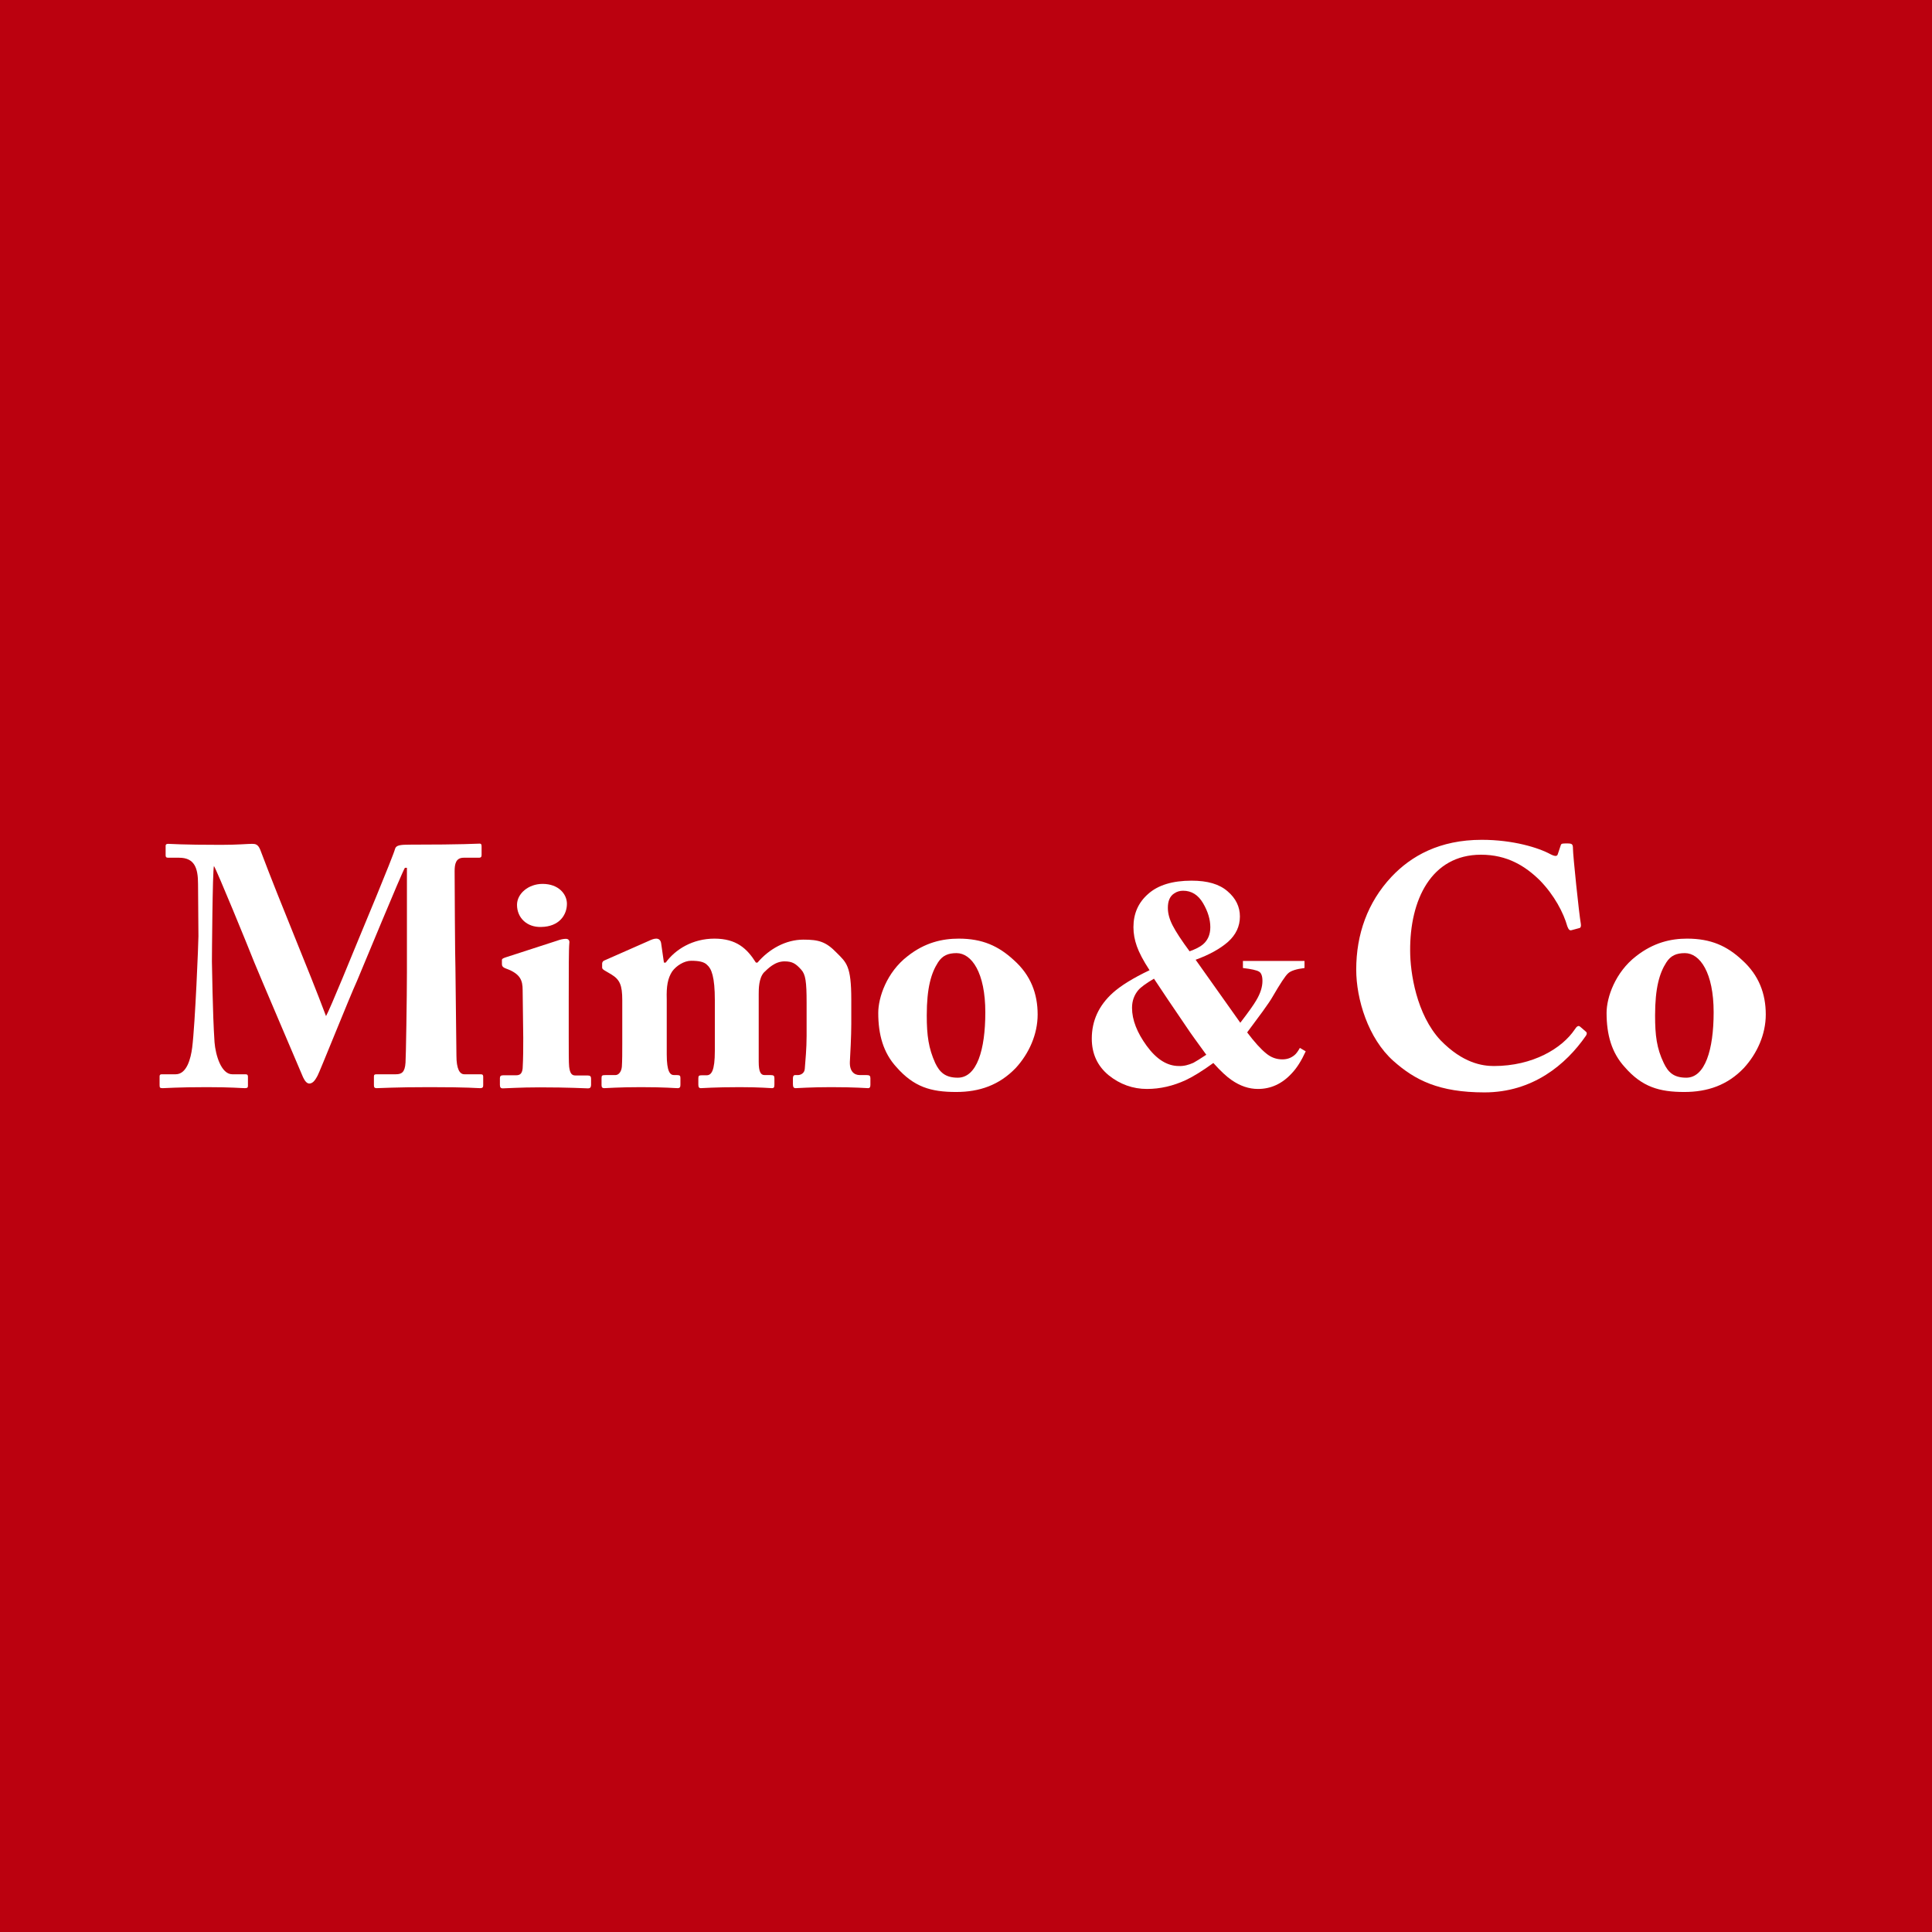 <?xml version="1.0" encoding="utf-8"?>
<!-- Generator: Adobe Illustrator 27.4.0, SVG Export Plug-In . SVG Version: 6.00 Build 0) -->
<svg version="1.2" baseProfile="tiny-ps" id="Layer_1" xmlns="http://www.w3.org/2000/svg" xmlns:xlink="http://www.w3.org/1999/xlink"
     viewBox="0 0 96 96" xml:space="preserve">
  <title>Mimo&amp;Co</title>
  <rect fill="#BB010F" width="96" height="96"/>

<g>
	<g>
		<g>
			<g>
				<path fill="#FFFFFF" d="M10.66,51.79c0.05,0.63,0.33,1.59,0.88,1.59h0.66c0.1,0,0.12,0.05,0.12,0.12v0.45
					c0,0.08-0.02,0.12-0.15,0.12c-0.19,0-0.64-0.05-1.89-0.05c-1.45,0-2.04,0.05-2.19,0.05c-0.14,0-0.16-0.02-0.16-0.15v-0.44
					c0-0.05,0.02-0.1,0.1-0.1h0.7c0.55,0,0.75-0.78,0.82-1.33c0.15-1.21,0.31-5.22,0.31-5.53l-0.02-2.6c0-0.78-0.17-1.3-0.94-1.3
					H8.35c-0.1,0-0.12-0.05-0.12-0.12v-0.47c0-0.05,0.02-0.1,0.12-0.1c0.17,0,0.63,0.05,2.64,0.05c0.8,0,1.33-0.05,1.53-0.05
					c0.17,0,0.3,0.02,0.41,0.29c1.09,2.89,2.31,5.72,3.27,8.27c0.19-0.32,1.48-3.49,1.58-3.73c0.07-0.17,1.77-4.24,1.85-4.58
					c0.05-0.19,0.28-0.21,0.78-0.21c2.66,0,3.23-0.05,3.42-0.05c0.09,0,0.1,0.05,0.1,0.16v0.39c0,0.1-0.02,0.15-0.14,0.15h-0.75
					c-0.39,0-0.45,0.31-0.45,0.67c0,0.26,0.02,4.44,0.04,4.8c0,0.34,0.05,4.07,0.05,4.37c0,0.65,0.16,0.92,0.39,0.92h0.82
					c0.1,0,0.12,0.05,0.12,0.12v0.42c0,0.1-0.02,0.15-0.16,0.15c-0.2,0-0.51-0.05-2.51-0.05c-1.74,0-2.4,0.05-2.62,0.05
					c-0.12,0-0.14-0.05-0.14-0.15V53.5c0-0.09,0.02-0.12,0.14-0.12h0.95c0.29,0,0.45-0.1,0.48-0.58c0.02-0.2,0.07-3.3,0.07-4.49
					v-5.19h-0.1c-0.18,0.29-2.08,4.92-2.38,5.62c-0.36,0.78-1.87,4.56-1.96,4.71c-0.08,0.14-0.2,0.39-0.41,0.39
					c-0.12,0-0.22-0.12-0.31-0.31c-0.05-0.12-2.3-5.39-2.42-5.7c-0.31-0.79-1.87-4.6-2.01-4.8c-0.07,0.24-0.1,4.55-0.1,4.75
					C10.54,47.99,10.56,50.3,10.66,51.79z"/>
				<path fill="#FFFFFF" d="M29.21,54.08c-0.13,0-0.92-0.05-2.4-0.05c-0.98,0-1.65,0.05-1.83,0.05c-0.09,0-0.14-0.04-0.14-0.17
					v-0.34c0-0.1,0.05-0.14,0.17-0.14h0.63c0.19,0,0.3-0.07,0.33-0.34c0.03-0.51,0.03-1.04,0.03-1.51l-0.03-2.38
					c0-0.47-0.1-0.81-0.82-1.07c-0.19-0.07-0.21-0.14-0.21-0.24v-0.19c0-0.05,0.04-0.08,0.19-0.13l2.53-0.82
					c0.19-0.07,0.34-0.1,0.46-0.1c0.13,0,0.19,0.09,0.17,0.21c-0.03,0.29-0.03,1.36-0.03,2.86v1.82c0,0.66,0,1.28,0.02,1.46
					c0.04,0.32,0.12,0.44,0.31,0.44h0.61c0.13,0,0.17,0.05,0.17,0.16v0.32C29.36,54.03,29.33,54.08,29.21,54.08z M26.88,46.06
					c-0.68,0.02-1.19-0.44-1.19-1.1c0-0.55,0.56-1.04,1.27-1.04c0.8,0,1.21,0.51,1.21,0.99C28.17,45.45,27.8,46.05,26.88,46.06z"/>
				<path fill="#FFFFFF" d="M32.22,46.76c0.15-0.07,0.27-0.12,0.39-0.12c0.1,0,0.21,0.05,0.24,0.22l0.14,0.97h0.09
					c0.48-0.66,1.34-1.19,2.42-1.19c1.09,0,1.62,0.49,2.06,1.19h0.08c0.58-0.68,1.41-1.14,2.28-1.14c0.76,0,1.12,0.1,1.65,0.65
					c0.49,0.49,0.73,0.65,0.73,2.33v1.22c0,0.58-0.05,1.52-0.07,1.87c-0.02,0.48,0.22,0.66,0.49,0.66h0.34
					c0.15,0,0.19,0.04,0.19,0.16v0.32c0,0.12-0.03,0.17-0.12,0.17c-0.12,0-0.6-0.05-1.84-0.05c-1.02,0-1.64,0.05-1.75,0.05
					c-0.1,0-0.14-0.05-0.14-0.2v-0.29c0-0.12,0.05-0.16,0.1-0.16h0.15c0.12,0,0.33-0.08,0.34-0.32c0.03-0.39,0.09-1,0.09-1.63v-1.64
					c0-1.05-0.05-1.41-0.27-1.65c-0.27-0.3-0.44-0.41-0.83-0.41c-0.48,0-0.82,0.36-1.02,0.55c-0.26,0.29-0.26,0.83-0.26,1.07v3.37
					c0,0.5,0.1,0.66,0.29,0.66h0.3c0.16,0,0.19,0.04,0.19,0.16v0.31c0,0.14-0.03,0.18-0.12,0.18c-0.12,0-0.56-0.05-1.6-0.05
					c-1.26,0-1.84,0.05-1.94,0.05c-0.08,0-0.12-0.05-0.12-0.17V53.6c0-0.14,0.02-0.17,0.17-0.17h0.24c0.24,0,0.41-0.22,0.41-1.21
					V49.7c0-1.17-0.17-1.57-0.38-1.75c-0.15-0.16-0.42-0.21-0.8-0.21c-0.34,0-0.73,0.24-0.94,0.53c-0.22,0.34-0.29,0.73-0.27,1.38
					v2.74c0,0.87,0.17,1.03,0.36,1.03h0.15c0.15,0,0.17,0.04,0.17,0.16v0.31c0,0.12-0.02,0.18-0.14,0.18
					c-0.16,0-0.61-0.05-1.82-0.05c-1.14,0-1.68,0.05-1.82,0.05c-0.1,0-0.14-0.04-0.14-0.15v-0.34c0-0.14,0.02-0.16,0.21-0.16h0.48
					c0.17,0,0.3-0.18,0.32-0.42c0.02-0.29,0.02-0.71,0.02-1.16V49.7c0-0.75-0.12-1.02-0.54-1.28l-0.34-0.2
					c-0.08-0.05-0.12-0.09-0.12-0.14v-0.2c0-0.05,0.03-0.12,0.1-0.15L32.22,46.76z"/>
				<path fill="#FFFFFF" d="M44.54,53.02c-0.65-0.71-0.9-1.61-0.9-2.69c0-0.77,0.42-2.02,1.46-2.82c0.86-0.68,1.73-0.87,2.54-0.87
					c1.17,0,1.97,0.36,2.74,1.07c0.84,0.75,1.18,1.67,1.18,2.7c0,0.99-0.43,1.94-1.09,2.66c-0.82,0.85-1.8,1.19-2.96,1.19
					C46.25,54.26,45.41,54.01,44.54,53.02z M48.96,50.3c0-1.97-0.68-2.94-1.43-2.94c-0.42,0-0.7,0.12-0.92,0.46
					c-0.34,0.53-0.56,1.26-0.56,2.64c0,0.99,0.09,1.63,0.42,2.36c0.22,0.46,0.5,0.73,1.12,0.73C48.54,53.55,48.96,52.17,48.96,50.3z
					"/>
				<path fill="#FFFFFF" d="M69.24,52.72c-1.26-1.12-1.85-3.08-1.85-4.54c0-1.75,0.56-3.34,1.75-4.61c0.97-1.03,2.38-1.84,4.49-1.84
					c1.55,0,2.82,0.39,3.42,0.72c0.24,0.12,0.33,0.1,0.36-0.02l0.14-0.42c0.03-0.1,0.07-0.1,0.32-0.1c0.25,0,0.29,0.03,0.29,0.27
					c0,0.32,0.3,3.22,0.39,3.72c0.02,0.12,0,0.21-0.09,0.22l-0.37,0.1c-0.09,0.03-0.15-0.03-0.21-0.19
					c-0.19-0.68-0.65-1.55-1.36-2.28c-0.73-0.72-1.63-1.28-2.93-1.28c-2.48,0-3.54,2.26-3.52,4.78c0,1.07,0.31,3.16,1.51,4.44
					c1.11,1.14,2.08,1.28,2.65,1.28c1.94,0,3.39-0.88,4.02-1.82c0.09-0.14,0.17-0.21,0.26-0.14l0.29,0.25
					c0.05,0.03,0.07,0.11,0,0.21c-0.99,1.43-2.64,2.81-5.04,2.81C71.5,54.28,70.31,53.67,69.24,52.72z"/>
				<path fill="#FFFFFF" d="M80.73,53.02c-0.65-0.71-0.9-1.61-0.9-2.69c0-0.77,0.43-2.02,1.47-2.82c0.87-0.68,1.73-0.87,2.53-0.87
					c1.18,0,1.98,0.36,2.74,1.07c0.83,0.75,1.17,1.67,1.17,2.7c0,0.99-0.43,1.94-1.09,2.66c-0.81,0.85-1.8,1.19-2.96,1.19
					C82.45,54.26,81.59,54.01,80.73,53.02z M85.15,50.3c0-1.97-0.68-2.94-1.43-2.94c-0.42,0-0.7,0.12-0.92,0.46
					c-0.34,0.53-0.56,1.26-0.56,2.64c0,0.99,0.08,1.63,0.43,2.36c0.22,0.46,0.49,0.73,1.12,0.73C84.72,53.55,85.15,52.17,85.15,50.3
					z"/>
			</g>
			<g>
				<path fill="#FFFFFF" d="M56.49,47.02c-0.11-0.31-0.17-0.62-0.17-0.95c0-0.67,0.24-1.22,0.73-1.65c0.49-0.44,1.21-0.66,2.16-0.66
					c0.79,0,1.38,0.17,1.79,0.53c0.41,0.35,0.61,0.77,0.61,1.25c0,0.49-0.2,0.91-0.59,1.26c-0.4,0.35-0.93,0.64-1.61,0.89l2.22,3.13
					c0.4-0.52,0.67-0.9,0.79-1.11c0.21-0.35,0.31-0.67,0.31-0.97c0-0.24-0.06-0.4-0.17-0.46c-0.11-0.07-0.38-0.13-0.8-0.18v-0.35
					h3.06v0.35c-0.41,0.05-0.68,0.14-0.81,0.26c-0.14,0.12-0.4,0.52-0.79,1.19c-0.06,0.11-0.22,0.35-0.48,0.71
					c-0.13,0.18-0.39,0.53-0.77,1.04c0.37,0.49,0.68,0.83,0.94,1.04c0.25,0.21,0.52,0.3,0.81,0.3c0.24,0,0.43-0.07,0.6-0.21
					c0.09-0.07,0.18-0.2,0.27-0.36l0.29,0.17c-0.21,0.46-0.44,0.83-0.7,1.1c-0.47,0.51-1.03,0.77-1.67,0.77
					c-0.46,0-0.89-0.15-1.31-0.44c-0.25-0.17-0.55-0.45-0.91-0.85c-0.55,0.4-1.01,0.68-1.37,0.85c-0.63,0.29-1.27,0.44-1.93,0.44
					c-0.7,0-1.34-0.23-1.9-0.68c-0.56-0.46-0.84-1.07-0.84-1.82c0-0.88,0.34-1.64,1.05-2.28c0.39-0.35,1-0.73,1.82-1.12
					C56.8,47.72,56.6,47.33,56.49,47.02z M59.3,52.81c0.14-0.08,0.36-0.21,0.64-0.4c-0.48-0.66-0.8-1.1-0.95-1.33
					c-0.16-0.23-0.47-0.7-0.95-1.4l-0.7-1.05c-0.39,0.23-0.65,0.42-0.78,0.57c-0.2,0.24-0.31,0.53-0.31,0.88
					c0,0.6,0.25,1.23,0.73,1.89c0.49,0.67,1.02,1,1.6,1C58.82,52.98,59.05,52.92,59.3,52.81z M59.77,46.93
					c0.25-0.21,0.37-0.5,0.37-0.86c0-0.38-0.12-0.78-0.36-1.19c-0.24-0.41-0.57-0.62-0.99-0.62c-0.16,0-0.31,0.04-0.44,0.13
					c-0.22,0.14-0.32,0.38-0.32,0.72c0,0.28,0.08,0.57,0.24,0.88c0.16,0.31,0.44,0.74,0.84,1.28
					C59.41,47.16,59.63,47.05,59.77,46.93z"/>
			</g>
		</g>
	</g>
</g>
</svg>
